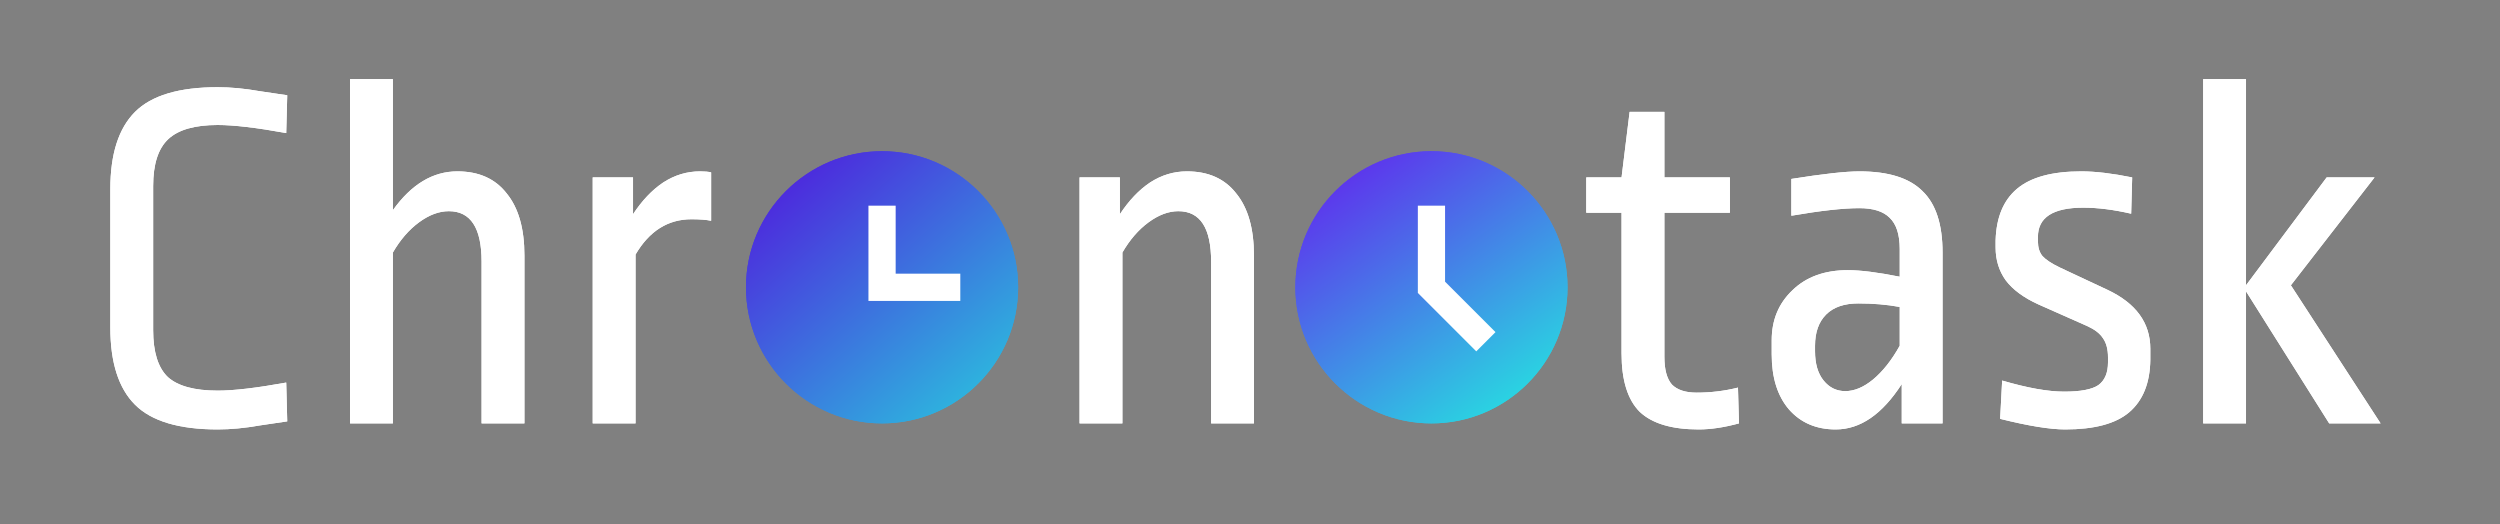 <svg width="496" height="104" viewBox="0 0 496 104" fill="none" xmlns="http://www.w3.org/2000/svg">
<rect x="0" y="0" width="496" height="104" fill="#808080" stroke="none"/>
<rect x="169" y="38" width="22" height="33" fill="white"/>
<path d="M175 30C160.112 30 148 42.112 148 57C148 71.888 160.112 84 175 84C189.888 84 202 71.888 202 57C202 42.112 189.888 30 175 30ZM190.525 59.7H172.3V40.8H177.7V54.3H190.525V59.7Z" fill="url(#paint0_linear)"/>
<path d="M43.189 17.3C45.789 17.3 48.589 17.567 51.589 18.1C54.655 18.567 56.455 18.833 56.989 18.9L56.789 26.4C50.922 25.333 46.389 24.8 43.189 24.8C38.655 24.8 35.389 25.733 33.389 27.6C31.389 29.467 30.389 32.567 30.389 36.9V65.5C30.389 69.833 31.355 72.933 33.289 74.8C35.289 76.6 38.589 77.5 43.189 77.5C46.389 77.5 50.922 76.967 56.789 75.9L56.989 83.6C56.455 83.667 54.655 83.933 51.589 84.4C48.589 84.933 45.789 85.2 43.189 85.2C35.522 85.2 30.055 83.567 26.789 80.3C23.522 77.033 21.889 71.933 21.889 65V37.5C21.889 30.567 23.522 25.467 26.789 22.2C30.055 18.933 35.522 17.3 43.189 17.3ZM77.947 41.7C81.614 36.567 85.881 34 90.747 34C95.014 34 98.281 35.467 100.547 38.4C102.881 41.267 104.047 45.367 104.047 50.7V84H95.547V51.9C95.547 45.233 93.381 41.9 89.047 41.9C87.114 41.9 85.147 42.633 83.147 44.1C81.147 45.567 79.414 47.567 77.947 50.1V84H69.447V15.7H77.947V41.7ZM138.892 34C139.825 34 140.558 34.067 141.092 34.2V43.8C140.092 43.6 138.792 43.5 137.192 43.5C132.525 43.5 128.825 45.833 126.092 50.5V84H117.592V35.2H125.592V42.5C127.392 39.767 129.392 37.667 131.592 36.2C133.858 34.733 136.292 34 138.892 34Z" fill="white"/>
<path d="M235.484 34C239.75 34 243.017 35.467 245.284 38.4C247.617 41.267 248.784 45.367 248.784 50.7V84H240.284V51.9C240.284 45.233 238.117 41.9 233.784 41.9C231.85 41.9 229.884 42.633 227.884 44.1C225.884 45.567 224.15 47.567 222.684 50.1V84H214.184V35.2H222.184V42.5C223.984 39.767 225.984 37.667 228.184 36.2C230.45 34.733 232.884 34 235.484 34Z" fill="white"/>
<path d="M285.5 40.5V58.5L298 70.5L302.5 66L292.5 56V43.5" stroke="black"/>
<path d="M330.215 35.2H343.215V42.2H330.215V70.8C330.215 73.333 330.715 75.167 331.715 76.3C332.782 77.367 334.415 77.9 336.615 77.9C339.415 77.9 342.148 77.567 344.815 76.9L345.015 84C342.082 84.8 339.415 85.2 337.015 85.2C331.682 85.2 327.782 84.033 325.315 81.7C322.915 79.3 321.715 75.433 321.715 70.1V42.2H314.715V35.2H321.715L323.315 22.2H330.215V35.2ZM368.904 34C374.637 34 378.804 35.3 381.404 37.9C384.071 40.433 385.404 44.5 385.404 50.1V84H377.304V76.2C373.437 82.2 369.071 85.2 364.204 85.2C360.337 85.2 357.237 83.867 354.904 81.2C352.637 78.533 351.504 74.9 351.504 70.3V67.5C351.504 63.5 352.871 60.2 355.604 57.6C358.337 54.933 362.004 53.6 366.604 53.6C369.137 53.6 372.571 54.033 376.904 54.9V49.4C376.904 46.533 376.237 44.467 374.904 43.2C373.637 41.933 371.637 41.3 368.904 41.3C365.704 41.3 361.204 41.8 355.404 42.8V35.5C361.671 34.5 366.171 34 368.904 34ZM368.704 60.2C365.904 60.2 363.771 60.933 362.304 62.4C360.837 63.867 360.104 65.933 360.104 68.6V69.7C360.104 72.167 360.671 74.1 361.804 75.5C362.937 76.9 364.371 77.6 366.104 77.6C367.904 77.6 369.737 76.833 371.604 75.3C373.537 73.7 375.304 71.467 376.904 68.6V60.9C374.371 60.433 371.637 60.2 368.704 60.2ZM412.926 34C415.726 34 419.092 34.4 423.026 35.2L422.826 42.4C419.359 41.6 416.192 41.2 413.326 41.2C407.326 41.2 404.326 43.133 404.326 47V47.9C404.326 49.1 404.626 50.067 405.226 50.8C405.892 51.533 407.059 52.3 408.726 53.1L418.126 57.5C423.792 60.167 426.626 64.067 426.626 69.2V71.4C426.559 76 425.159 79.467 422.426 81.8C419.759 84.067 415.526 85.2 409.726 85.2C406.726 85.2 402.426 84.5 396.826 83.1L397.226 75.5C402.226 76.967 406.326 77.7 409.526 77.7C412.792 77.7 415.059 77.267 416.326 76.4C417.592 75.467 418.226 73.967 418.226 71.9V70.9C418.226 69.3 417.892 68.033 417.226 67.1C416.626 66.167 415.592 65.367 414.126 64.7L404.426 60.4C401.492 59.067 399.326 57.467 397.926 55.6C396.592 53.733 395.926 51.567 395.926 49.1V47.7C396.059 43.167 397.459 39.767 400.126 37.5C402.859 35.167 407.126 34 412.926 34ZM445.609 15.7V56.6L461.609 35.2H471.109L454.509 56.6L472.309 84H462.109L445.609 57.8V84H437.109V15.7H445.609Z" fill="white"/>
<rect x="281" y="40" width="17" height="31" fill="white"/>
<path d="M284 30C269.112 30 257 42.112 257 57C257 71.888 269.112 84 284 84C298.888 84 311 71.888 311 57C311 42.112 298.888 30 284 30ZM292.891 69.709L281.3 58.118V40.8H286.7V55.882L296.709 65.891L292.891 69.709V69.709Z" fill="url(#paint1_linear)"/>
<rect x="169" y="38" width="22" height="33" fill="white"/>
<path d="M175 30C160.112 30 148 42.112 148 57C148 71.888 160.112 84 175 84C189.888 84 202 71.888 202 57C202 42.112 189.888 30 175 30ZM190.525 59.7H172.3V40.8H177.7V54.3H190.525V59.7Z" fill="url(#paint2_linear)"/>
<path d="M43.189 17.3C45.789 17.3 48.589 17.567 51.589 18.1C54.655 18.567 56.455 18.833 56.989 18.9L56.789 26.4C50.922 25.333 46.389 24.8 43.189 24.8C38.655 24.8 35.389 25.733 33.389 27.6C31.389 29.467 30.389 32.567 30.389 36.9V65.5C30.389 69.833 31.355 72.933 33.289 74.8C35.289 76.6 38.589 77.5 43.189 77.5C46.389 77.5 50.922 76.967 56.789 75.9L56.989 83.6C56.455 83.667 54.655 83.933 51.589 84.4C48.589 84.933 45.789 85.2 43.189 85.2C35.522 85.2 30.055 83.567 26.789 80.3C23.522 77.033 21.889 71.933 21.889 65V37.5C21.889 30.567 23.522 25.467 26.789 22.2C30.055 18.933 35.522 17.3 43.189 17.3ZM77.947 41.7C81.614 36.567 85.881 34 90.747 34C95.014 34 98.281 35.467 100.547 38.4C102.881 41.267 104.047 45.367 104.047 50.7V84H95.547V51.9C95.547 45.233 93.381 41.9 89.047 41.9C87.114 41.9 85.147 42.633 83.147 44.1C81.147 45.567 79.414 47.567 77.947 50.1V84H69.447V15.7H77.947V41.7ZM138.892 34C139.825 34 140.558 34.067 141.092 34.2V43.8C140.092 43.6 138.792 43.5 137.192 43.5C132.525 43.5 128.825 45.833 126.092 50.5V84H117.592V35.2H125.592V42.5C127.392 39.767 129.392 37.667 131.592 36.2C133.858 34.733 136.292 34 138.892 34Z" fill="white"/>
<path d="M235.484 34C239.75 34 243.017 35.467 245.284 38.4C247.617 41.267 248.784 45.367 248.784 50.7V84H240.284V51.9C240.284 45.233 238.117 41.9 233.784 41.9C231.85 41.9 229.884 42.633 227.884 44.1C225.884 45.567 224.15 47.567 222.684 50.1V84H214.184V35.2H222.184V42.5C223.984 39.767 225.984 37.667 228.184 36.2C230.45 34.733 232.884 34 235.484 34Z" fill="white"/>
<path d="M285.5 40.5V58.5L298 70.5L302.5 66L292.5 56V43.5" stroke="black"/>
<path d="M330.215 35.2H343.215V42.2H330.215V70.8C330.215 73.333 330.715 75.167 331.715 76.3C332.782 77.367 334.415 77.9 336.615 77.9C339.415 77.9 342.148 77.567 344.815 76.9L345.015 84C342.082 84.8 339.415 85.2 337.015 85.2C331.682 85.2 327.782 84.033 325.315 81.7C322.915 79.3 321.715 75.433 321.715 70.1V42.2H314.715V35.2H321.715L323.315 22.2H330.215V35.2ZM368.904 34C374.637 34 378.804 35.3 381.404 37.9C384.071 40.433 385.404 44.5 385.404 50.1V84H377.304V76.2C373.437 82.2 369.071 85.2 364.204 85.2C360.337 85.2 357.237 83.867 354.904 81.2C352.637 78.533 351.504 74.9 351.504 70.3V67.5C351.504 63.5 352.871 60.2 355.604 57.6C358.337 54.933 362.004 53.6 366.604 53.6C369.137 53.6 372.571 54.033 376.904 54.9V49.4C376.904 46.533 376.237 44.467 374.904 43.2C373.637 41.933 371.637 41.3 368.904 41.3C365.704 41.3 361.204 41.8 355.404 42.8V35.5C361.671 34.5 366.171 34 368.904 34ZM368.704 60.2C365.904 60.2 363.771 60.933 362.304 62.4C360.837 63.867 360.104 65.933 360.104 68.6V69.7C360.104 72.167 360.671 74.1 361.804 75.5C362.937 76.9 364.371 77.6 366.104 77.6C367.904 77.6 369.737 76.833 371.604 75.3C373.537 73.7 375.304 71.467 376.904 68.6V60.9C374.371 60.433 371.637 60.2 368.704 60.2ZM412.926 34C415.726 34 419.092 34.4 423.026 35.2L422.826 42.4C419.359 41.6 416.192 41.2 413.326 41.2C407.326 41.2 404.326 43.133 404.326 47V47.9C404.326 49.1 404.626 50.067 405.226 50.8C405.892 51.533 407.059 52.3 408.726 53.1L418.126 57.5C423.792 60.167 426.626 64.067 426.626 69.2V71.4C426.559 76 425.159 79.467 422.426 81.8C419.759 84.067 415.526 85.2 409.726 85.2C406.726 85.2 402.426 84.5 396.826 83.1L397.226 75.5C402.226 76.967 406.326 77.7 409.526 77.7C412.792 77.7 415.059 77.267 416.326 76.4C417.592 75.467 418.226 73.967 418.226 71.9V70.9C418.226 69.3 417.892 68.033 417.226 67.1C416.626 66.167 415.592 65.367 414.126 64.7L404.426 60.4C401.492 59.067 399.326 57.467 397.926 55.6C396.592 53.733 395.926 51.567 395.926 49.1V47.7C396.059 43.167 397.459 39.767 400.126 37.5C402.859 35.167 407.126 34 412.926 34ZM445.609 15.7V56.6L461.609 35.2H471.109L454.509 56.6L472.309 84H462.109L445.609 57.8V84H437.109V15.7H445.609Z" fill="white"/>
<rect x="281" y="40" width="17" height="31" fill="white"/>
<path d="M284 30C269.112 30 257 42.112 257 57C257 71.888 269.112 84 284 84C298.888 84 311 71.888 311 57C311 42.112 298.888 30 284 30ZM292.891 69.709L281.3 58.118V40.8H286.7V55.882L296.709 65.891L292.891 69.709V69.709Z" fill="url(#paint3_linear)"/>
<defs>
<linearGradient id="paint0_linear" x1="148" y1="30" x2="209" y2="100" gradientUnits="userSpaceOnUse">
<stop stop-color="#5211DD"/>
<stop offset="1" stop-color="#1FF5DF"/>
</linearGradient>
<linearGradient id="paint1_linear" x1="262" y1="30" x2="305" y2="90" gradientUnits="userSpaceOnUse">
<stop stop-color="#6322EE"/>
<stop offset="1" stop-color="#1FF5DF"/>
</linearGradient>
<linearGradient id="paint2_linear" x1="148" y1="30" x2="209" y2="100" gradientUnits="userSpaceOnUse">
<stop stop-color="#5211DD"/>
<stop offset="1" stop-color="#1FF5DF"/>
</linearGradient>
<linearGradient id="paint3_linear" x1="262" y1="30" x2="305" y2="90" gradientUnits="userSpaceOnUse">
<stop stop-color="#6322EE"/>
<stop offset="1" stop-color="#1FF5DF"/>
</linearGradient>
</defs>
</svg>
